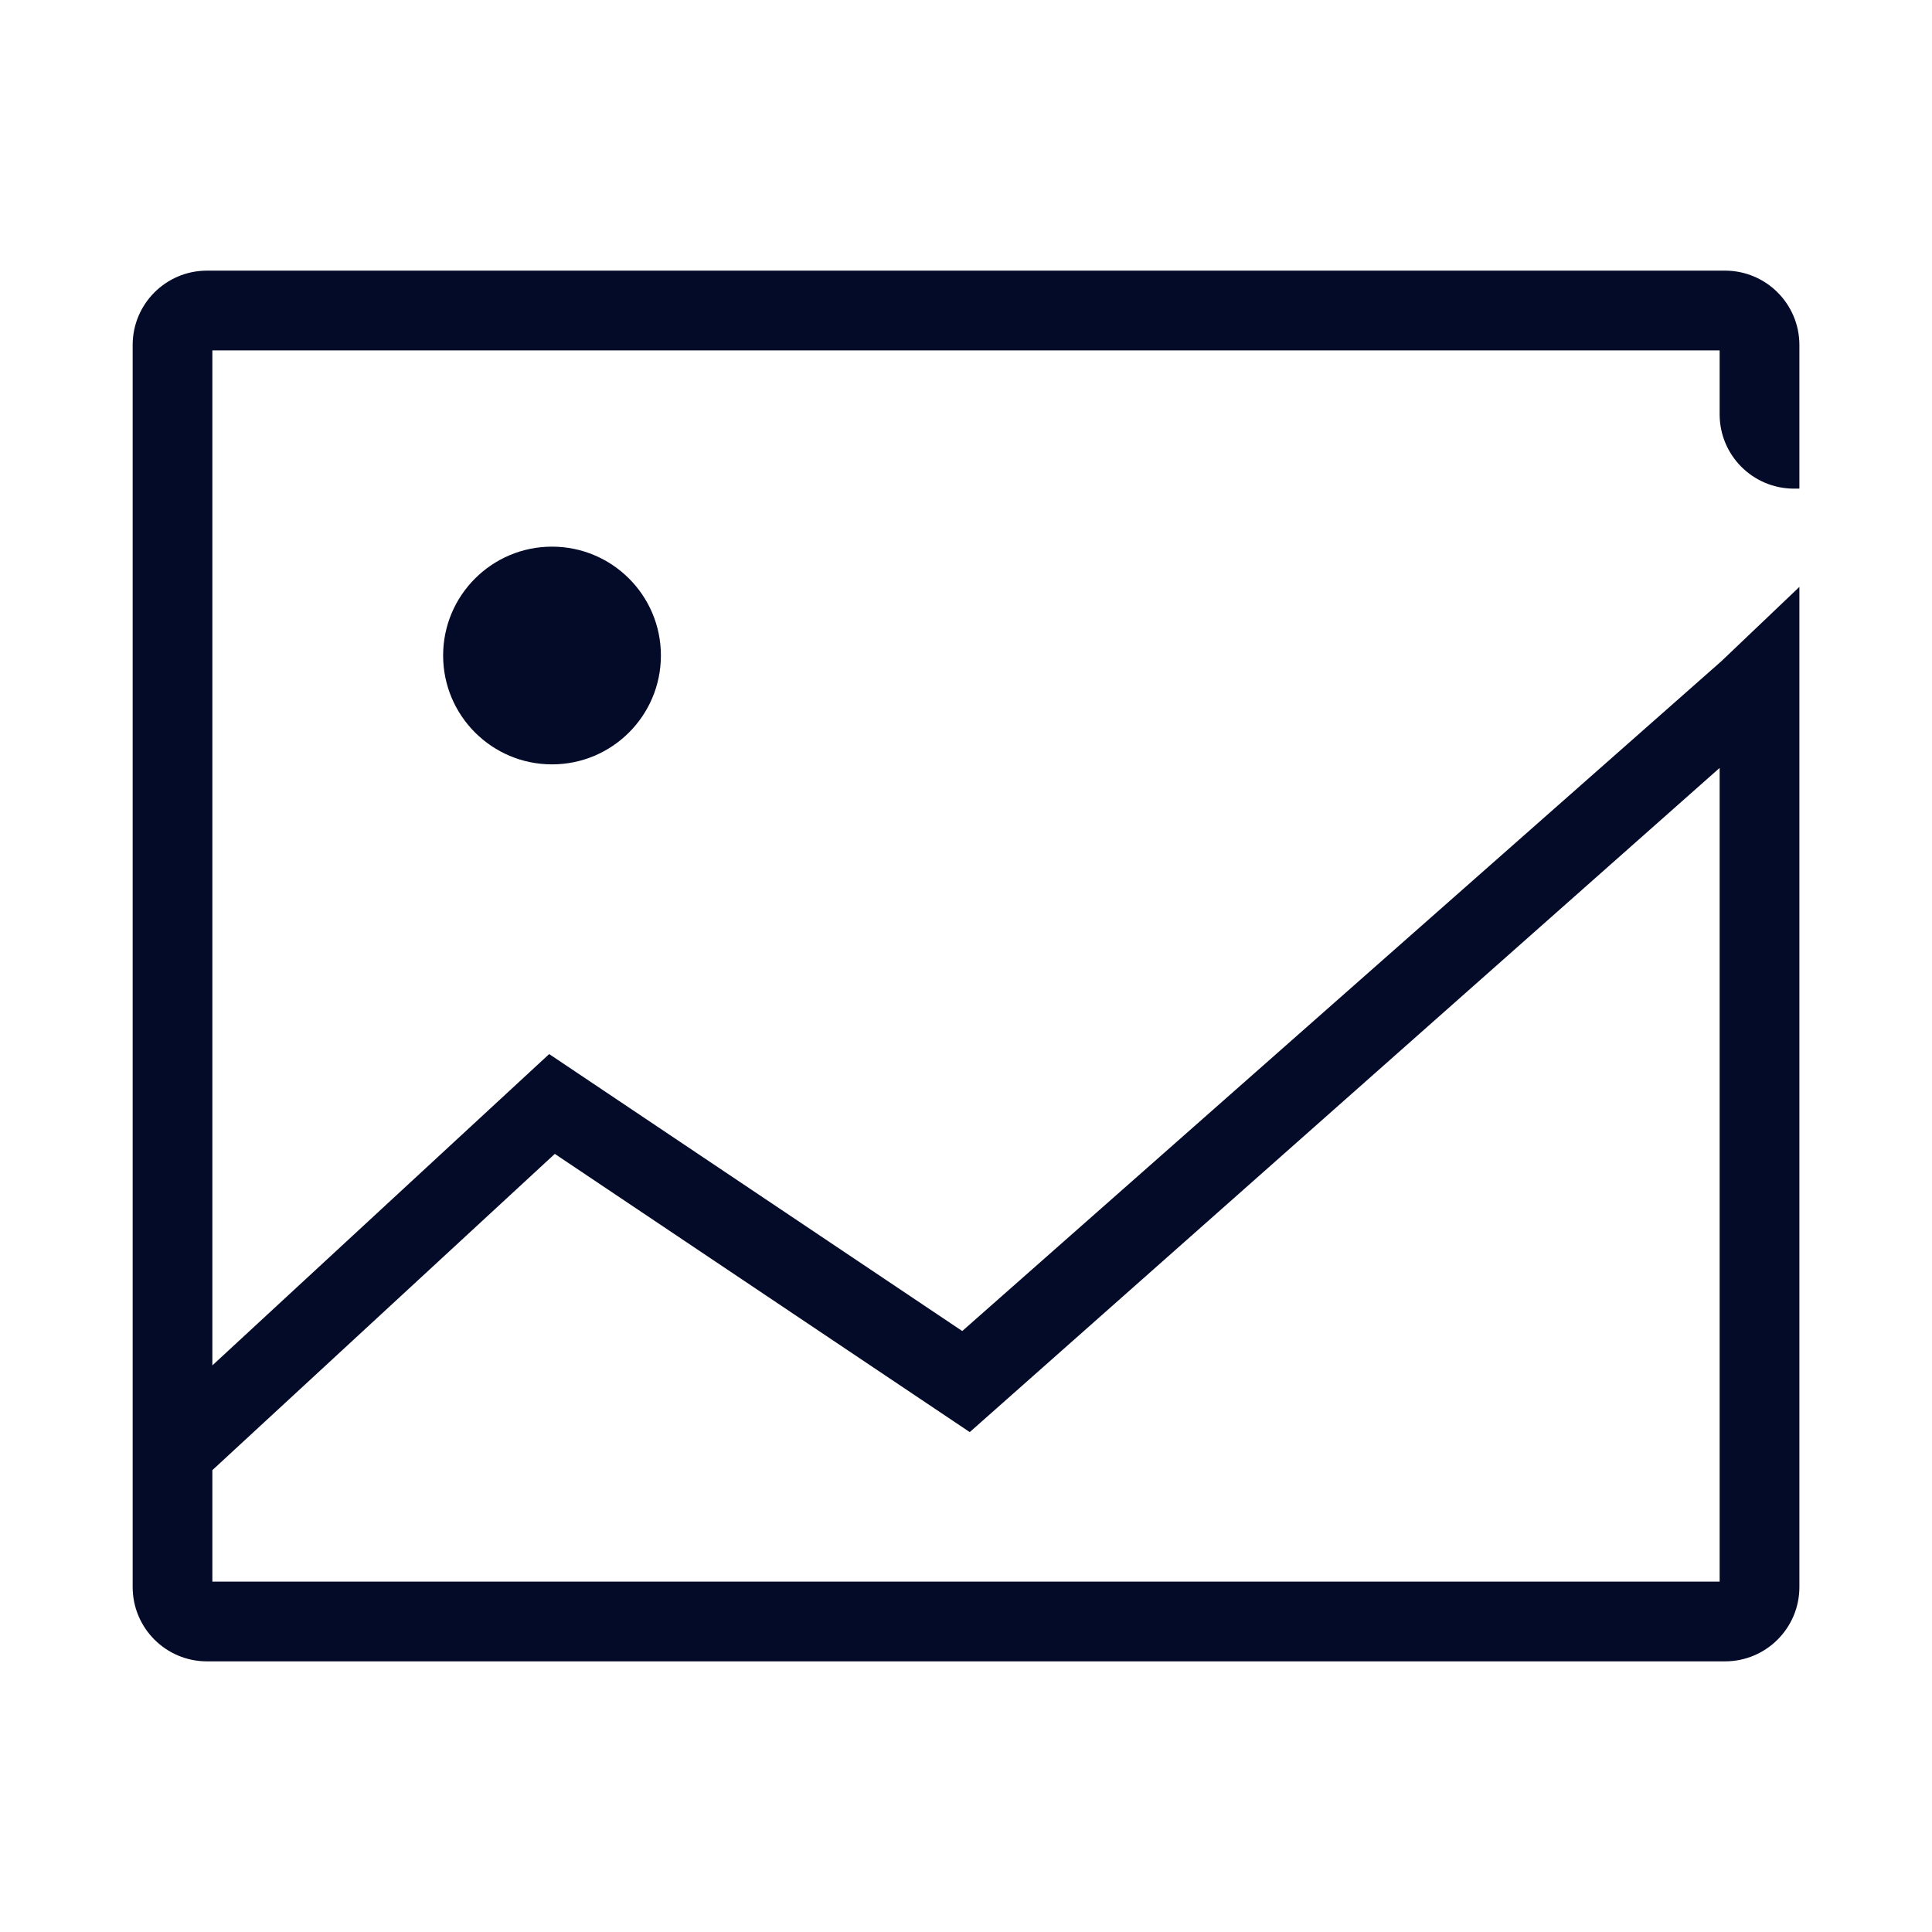 <svg width="36" height="36" viewBox="0 0 36 36" fill="none" xmlns="http://www.w3.org/2000/svg">
<path fill-rule="evenodd" clip-rule="evenodd" d="M33.429 9.105H33.529V6.429C33.529 5.663 32.908 5.043 32.143 5.043H3.857C3.092 5.043 2.472 5.663 2.472 6.429V29.572C2.472 30.337 3.092 30.957 3.857 30.957H32.143C32.908 30.957 33.529 30.337 33.529 29.572V10.936L32.076 12.32L17.93 24.802L10.233 19.641L3.957 25.442V6.529H32.043V7.72C32.043 8.485 32.663 9.105 33.429 9.105ZM3.957 27.394L10.338 21.501L18.07 26.685L32.043 14.309V29.471H3.957V27.394Z" fill="#040B29"/>
<path fill-rule="evenodd" clip-rule="evenodd" d="M12.315 12.214C12.315 11.094 11.406 10.186 10.286 10.186C9.166 10.186 8.257 11.094 8.257 12.214C8.257 13.335 9.166 14.243 10.286 14.243C11.406 14.243 12.315 13.335 12.315 12.214Z" fill="#040B29"/>
</svg>
